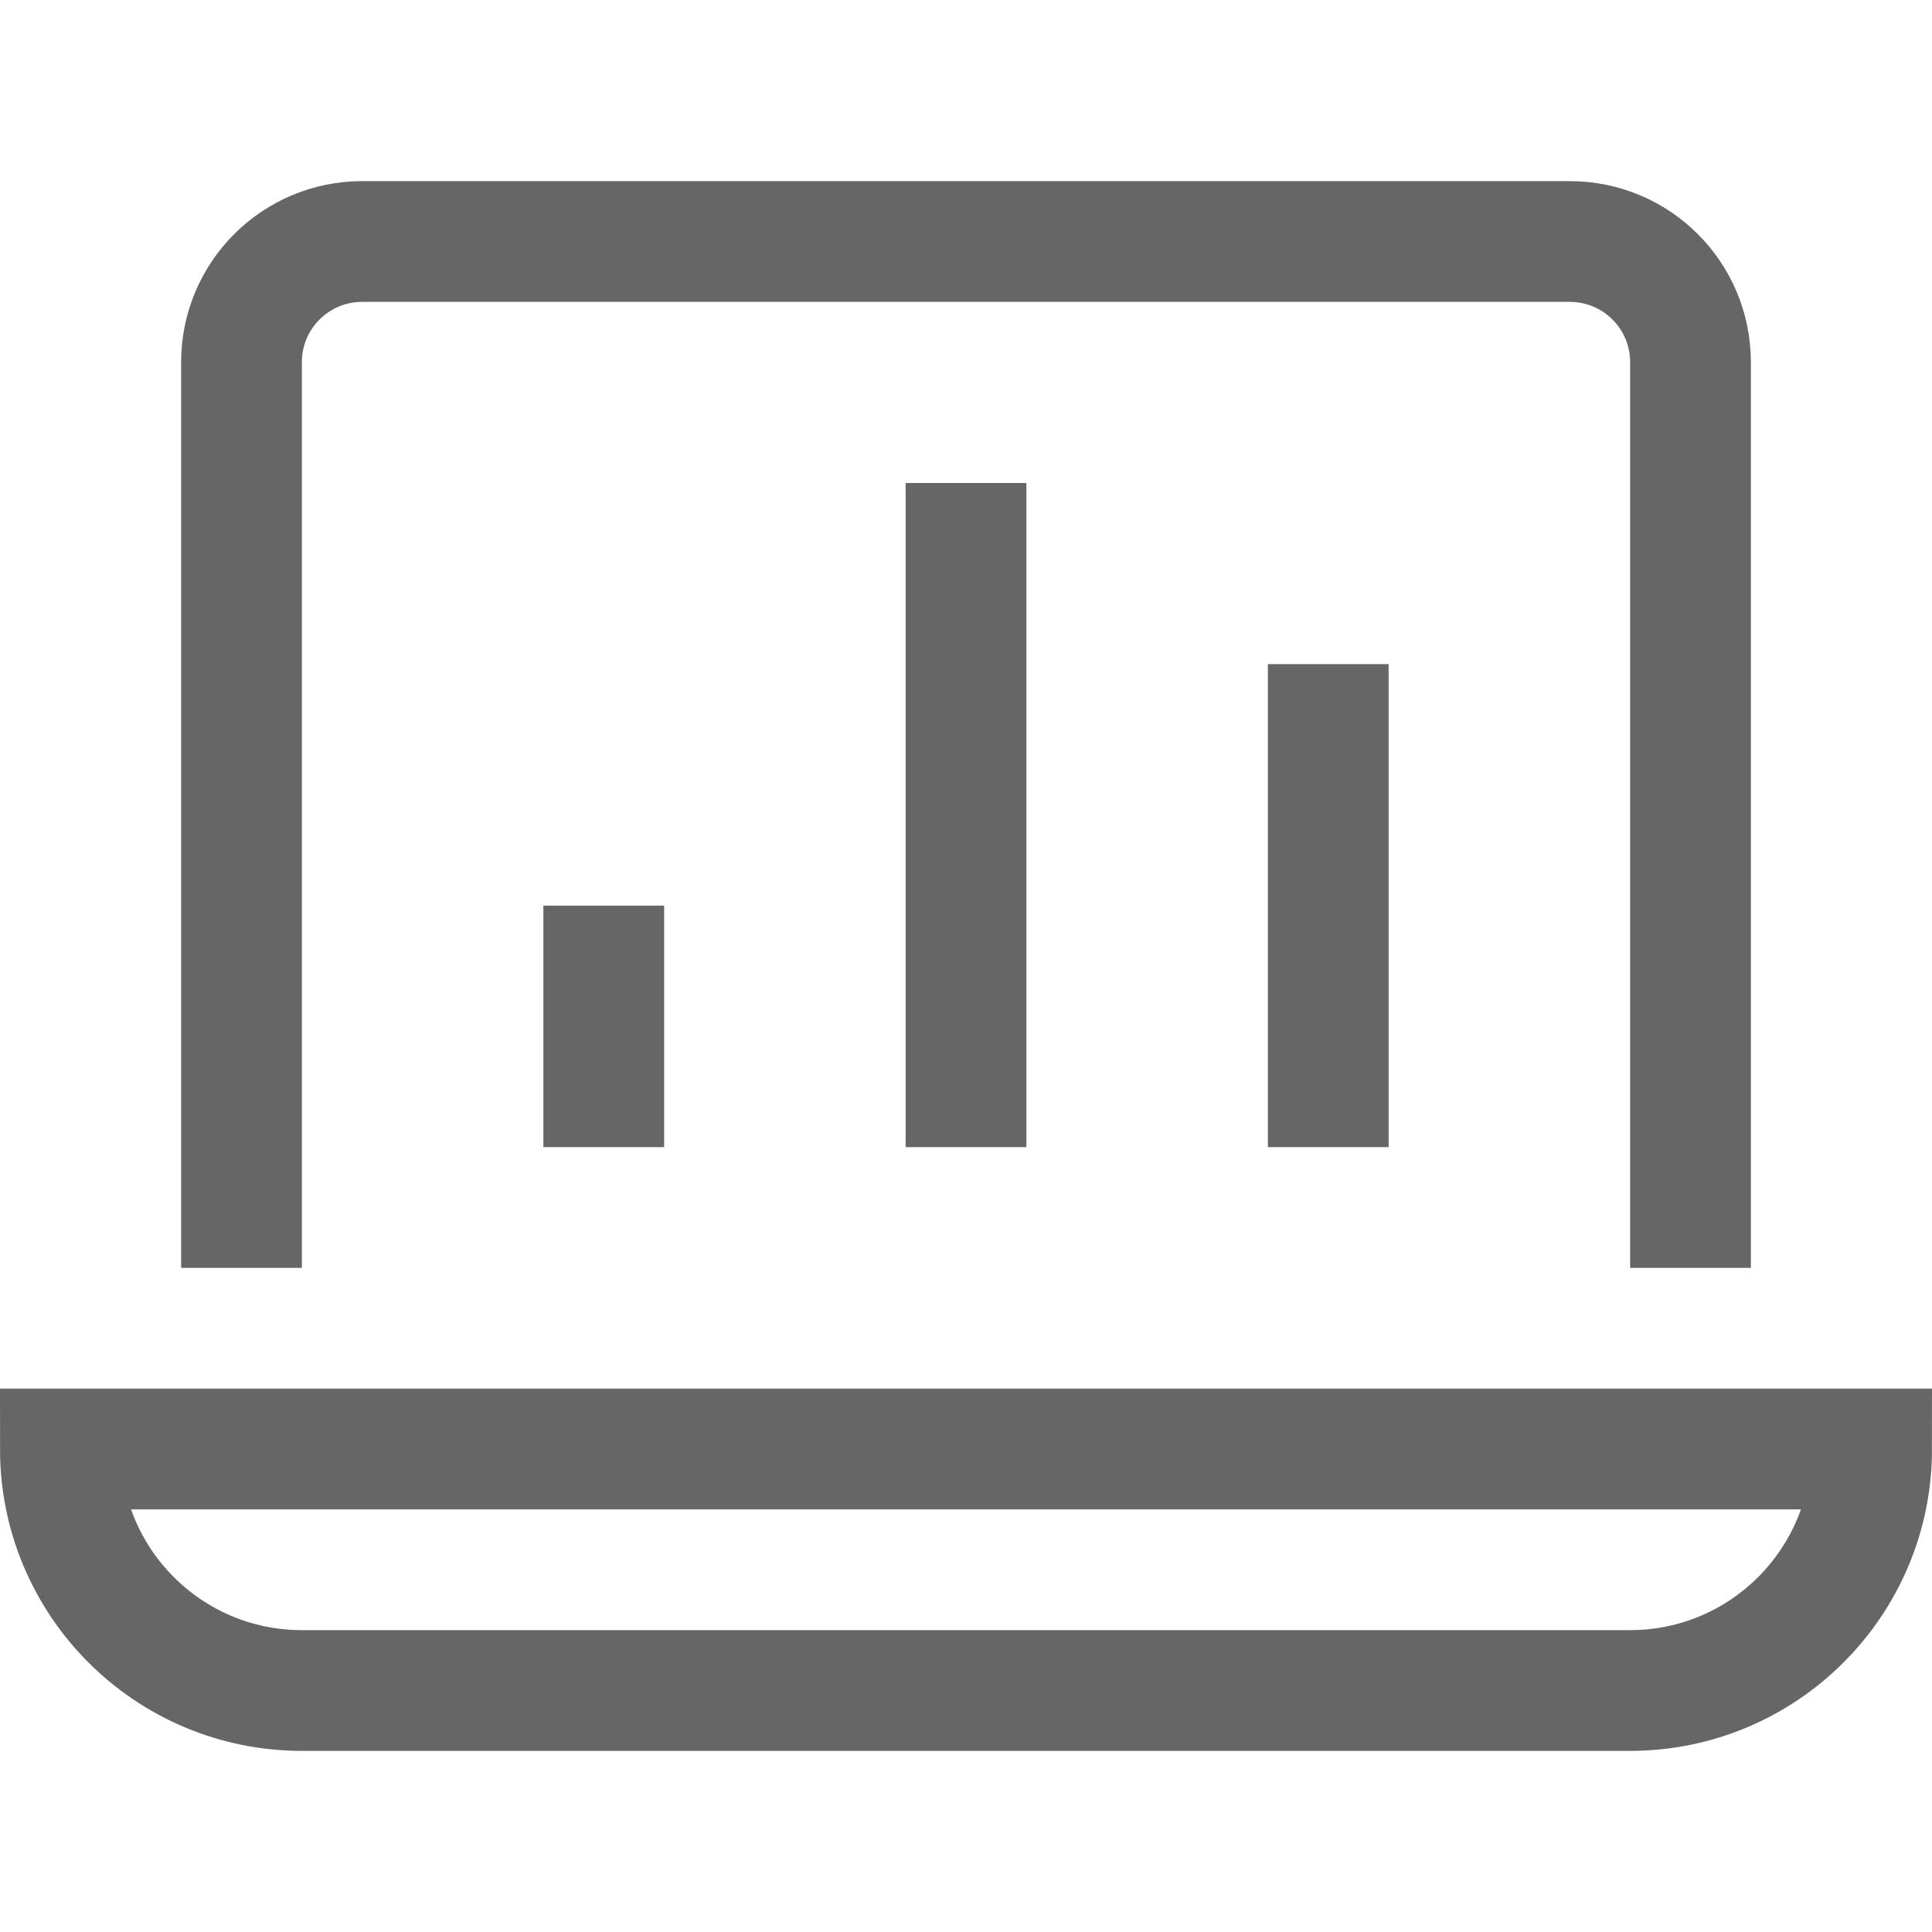<svg xmlns="http://www.w3.org/2000/svg" width="16" height="16" viewBox="0 0 16 16">
  <g fill="none" fill-rule="evenodd" stroke="#666" stroke-linecap="square">
    <path d="M13.5 14L2.5 14C1.395 14 .5 13.104.5 12L.5 12 15.5 12 15.5 12C15.5 13.104 14.604 14 13.5 14zM2 10L2 3C2 2.447 2.447 2 3 2L13 2C13.553 2 14 2.447 14 3L14 10"/>
    <line x1="8" x2="8" y1="4.5" y2="9"/>
    <line x1="5" x2="5" y1="8" y2="9"/>
    <line x1="11" x2="11" y1="6" y2="9"/>
  </g>
</svg>
